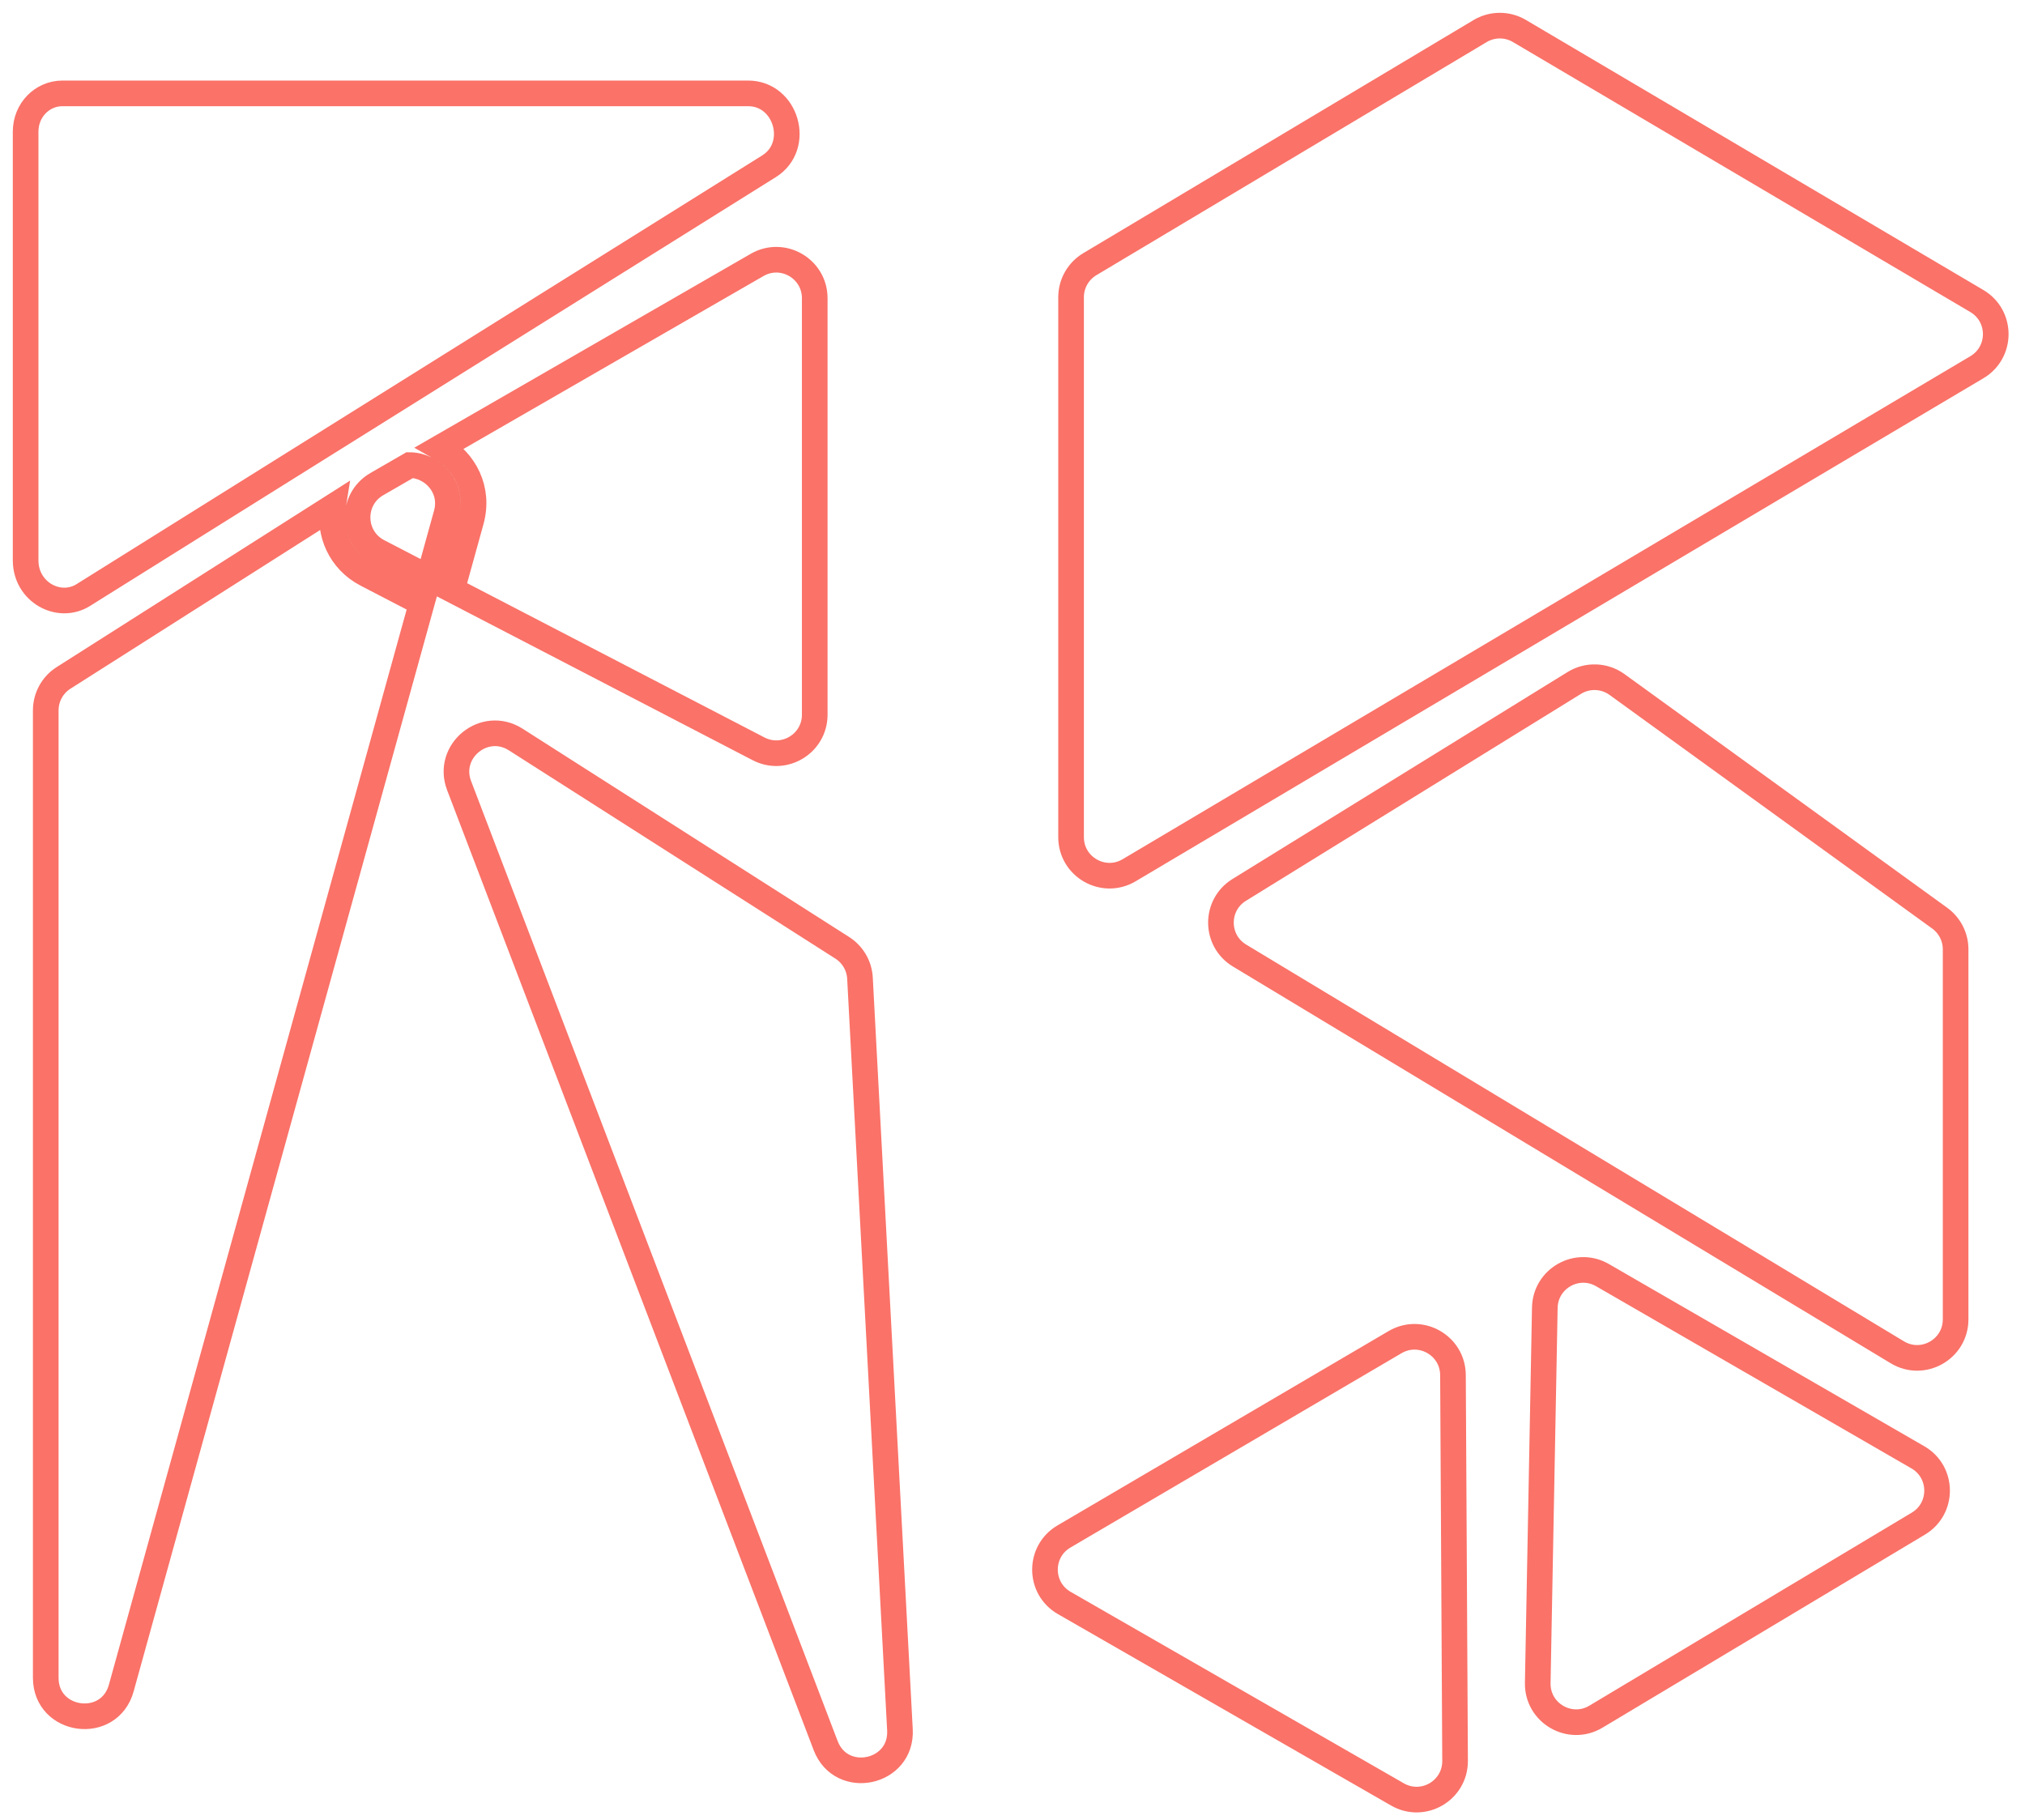 <svg width="79" height="71" viewBox="0 0 79 71" fill="none" xmlns="http://www.w3.org/2000/svg">
<path d="M41.52 62.538C40.522 61.965 40.515 60.527 41.508 59.944L54.425 52.362C55.422 51.777 56.678 52.492 56.684 53.648L56.766 68.699C56.772 69.856 55.522 70.584 54.519 70.008L41.52 62.538ZM2.48 26.447L12.984 19.771C12.818 20.777 13.261 21.867 14.299 22.405L16.454 23.524L4.731 65.858C4.265 67.541 1.785 67.204 1.785 65.458V27.713C1.785 27.2 2.047 26.722 2.48 26.447ZM16.727 22.539L14.759 21.518C13.707 20.972 13.674 19.479 14.701 18.887L15.987 18.145C16.899 18.158 17.698 19.032 17.416 20.051L16.727 22.539ZM17.634 23.009L18.379 20.318C18.72 19.087 18.114 17.982 17.176 17.46L29.536 10.336C30.536 9.759 31.785 10.481 31.785 11.635V27.883C31.785 29.008 30.593 29.733 29.594 29.215L17.634 23.009ZM62.261 66.974C61.25 67.579 59.968 66.837 59.991 65.659L60.267 51.018C60.289 49.876 61.528 49.176 62.517 49.748L74.821 56.856C75.811 57.428 75.822 58.854 74.841 59.442L62.261 66.974ZM61.417 26.644C61.934 26.325 62.592 26.349 63.085 26.706L75.673 35.821C76.062 36.103 76.293 36.555 76.293 37.036V51.473C76.293 52.641 75.018 53.361 74.019 52.758L48.357 37.279C47.396 36.7 47.389 35.308 48.344 34.719L61.417 26.644ZM3.249 23.215C2.301 23.808 1 23.101 1 21.863L1 5.137C1 4.292 1.651 3.643 2.435 3.643H29.186C30.68 3.643 31.27 5.695 30 6.488L3.249 23.215ZM32.858 36.977C33.266 37.237 33.524 37.678 33.55 38.161L35.109 67.485C35.2 69.193 32.82 69.698 32.21 68.1L17.911 30.65C17.396 29.3 18.901 28.073 20.119 28.851L32.858 36.977ZM57.743 1.212C58.214 0.931 58.801 0.929 59.274 1.208L77.121 11.744C78.103 12.324 78.105 13.744 77.124 14.326L44.05 33.952C43.051 34.545 41.785 33.824 41.785 32.661V11.595C41.785 11.067 42.063 10.578 42.516 10.307L57.743 1.212Z" stroke="#FA7268"/>
</svg>
